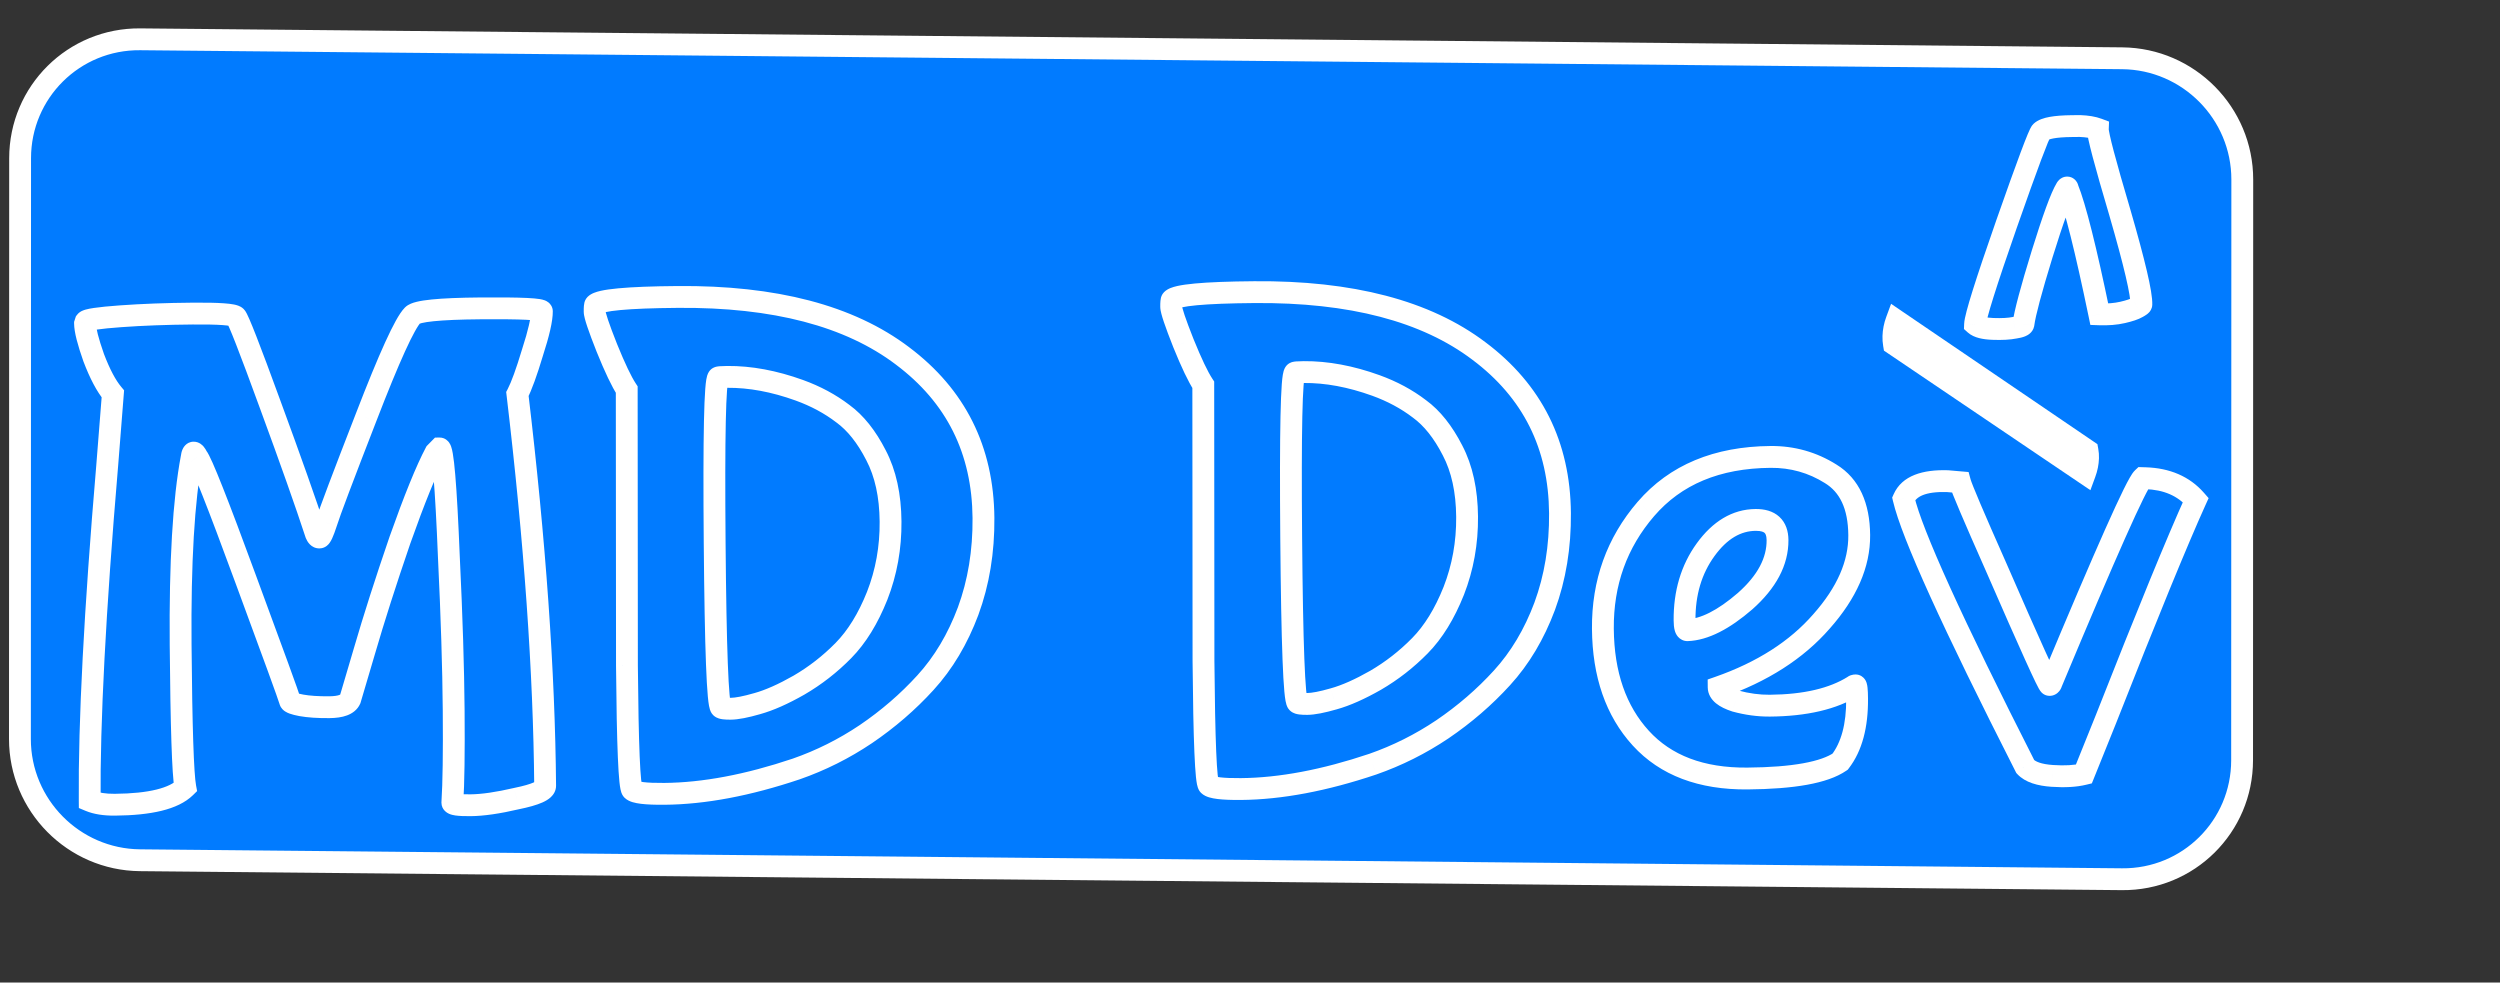 <svg width="229" height="90" viewBox="0 0 229 90" fill="none" xmlns="http://www.w3.org/2000/svg">
<rect x="0" y="0" width="229" height="90" fill="#333333" stroke="none"/>
<g id="Logo">
<path id="Rectangle 1" d="M12.845 3.6L194.397 5.338C200.471 5.397 205.395 10.369 205.393 16.444L205.376 69.643C205.374 75.718 200.448 80.595 194.373 80.537L12.822 78.798C6.747 78.74 1.824 73.768 1.826 67.693L1.842 14.494C1.844 8.419 6.771 3.541 12.845 3.6Z" fill="#017BFF" stroke="white" stroke-width="2"/>
<g id="&#60;">
<path d="M178.392 44.074L179.542 44.174C179.695 44.734 180.789 47.307 182.824 51.895C185.972 59.122 187.61 62.737 187.738 62.741C187.823 62.744 187.89 62.66 187.938 62.491C192.918 50.565 195.694 44.333 196.265 43.796L196.521 43.804C198.483 43.865 200.02 44.532 201.133 45.804C199.438 49.55 196.69 56.253 192.89 65.91L190.878 70.906C190.104 71.096 189.142 71.151 187.992 71.073C186.799 70.993 185.975 70.711 185.521 70.228C178.842 57.087 175.126 48.903 174.372 45.678C174.877 44.541 176.217 44.007 178.392 44.074Z" fill="#017BFF"/>
<path d="M178.392 44.074L178.478 43.078L178.451 43.076L178.423 43.075L178.392 44.074ZM179.542 44.174L180.506 43.91L180.322 43.238L179.628 43.178L179.542 44.174ZM182.824 51.895L183.741 51.496L183.738 51.49L182.824 51.895ZM187.938 62.491L187.015 62.106L186.992 62.161L186.976 62.218L187.938 62.491ZM196.265 43.796L196.296 42.797L195.882 42.784L195.58 43.067L196.265 43.796ZM201.133 45.804L202.044 46.216L202.31 45.63L201.886 45.146L201.133 45.804ZM192.89 65.91L193.818 66.284L193.821 66.276L192.89 65.91ZM190.878 70.906L191.116 71.877L191.614 71.756L191.806 71.28L190.878 70.906ZM187.992 71.073L188.06 70.075L188.058 70.075L187.992 71.073ZM185.521 70.228L184.629 70.681L184.694 70.808L184.792 70.913L185.521 70.228ZM174.372 45.678L173.458 45.273L173.322 45.579L173.399 45.906L174.372 45.678ZM178.306 45.071L179.455 45.17L179.628 43.178L178.478 43.078L178.306 45.071ZM178.577 44.438C178.676 44.8 179.023 45.659 179.557 46.915C180.107 48.209 180.892 50.005 181.91 52.301L183.738 51.49C182.721 49.198 181.941 47.413 181.397 46.133C180.837 44.815 180.56 44.108 180.506 43.91L178.577 44.438ZM181.907 52.295C183.482 55.909 184.68 58.625 185.503 60.439C185.913 61.345 186.233 62.034 186.46 62.499C186.573 62.73 186.669 62.919 186.746 63.057C186.782 63.122 186.827 63.199 186.875 63.269C186.897 63.3 186.941 63.361 187.003 63.425C187.033 63.457 187.092 63.514 187.176 63.57C187.244 63.615 187.433 63.732 187.707 63.74L187.769 61.741C188.039 61.75 188.223 61.864 188.286 61.906C188.364 61.959 188.417 62.01 188.44 62.034C188.488 62.084 188.515 62.124 188.517 62.127C188.526 62.139 188.519 62.131 188.493 62.083C188.443 61.994 188.366 61.844 188.258 61.622C188.043 61.183 187.733 60.516 187.324 59.614C186.508 57.813 185.314 55.108 183.741 51.496L181.907 52.295ZM187.707 63.74C188.142 63.754 188.458 63.524 188.633 63.305C188.786 63.113 188.86 62.904 188.9 62.764L186.976 62.218C186.967 62.248 186.984 62.164 187.071 62.056C187.12 61.995 187.203 61.911 187.329 61.844C187.463 61.773 187.615 61.737 187.769 61.741L187.707 63.74ZM188.861 62.876C191.35 56.915 193.285 52.385 194.668 49.28C195.36 47.726 195.91 46.538 196.32 45.71C196.525 45.295 196.69 44.981 196.815 44.761C196.967 44.497 197.005 44.474 196.95 44.525L195.58 43.067C195.383 43.253 195.209 43.541 195.08 43.768C194.925 44.038 194.74 44.392 194.527 44.823C194.1 45.688 193.537 46.904 192.841 48.466C191.448 51.593 189.506 56.141 187.015 62.106L188.861 62.876ZM196.234 44.796L196.49 44.804L196.552 42.804L196.296 42.797L196.234 44.796ZM196.49 44.804C198.223 44.857 199.48 45.433 200.381 46.462L201.886 45.146C200.56 43.63 198.742 42.873 196.552 42.804L196.49 44.804ZM200.222 45.392C198.515 49.164 195.759 55.887 191.96 65.544L193.821 66.276C197.621 56.618 200.36 49.937 202.044 46.216L200.222 45.392ZM191.963 65.537L189.951 70.533L191.806 71.28L193.818 66.284L191.963 65.537ZM190.641 69.935C190 70.092 189.149 70.149 188.06 70.075L187.924 72.07C189.135 72.153 190.208 72.1 191.116 71.877L190.641 69.935ZM188.058 70.075C186.935 70 186.437 69.742 186.25 69.543L184.792 70.913C185.514 71.681 186.663 71.986 187.925 72.071L188.058 70.075ZM186.412 69.775C183.076 63.21 180.485 57.894 178.635 53.821C176.773 49.721 175.697 46.954 175.346 45.451L173.399 45.906C173.801 47.628 174.96 50.565 176.814 54.648C178.681 58.758 181.287 64.104 184.629 70.681L186.412 69.775ZM175.286 46.084C175.525 45.548 176.264 45.009 178.361 45.074L178.423 43.075C176.17 43.005 174.23 43.535 173.458 45.273L175.286 46.084Z" fill="white"/>
</g>
<g id="/">
<path d="M190.983 43.359L173.485 31.531C173.444 31.289 173.428 31.049 173.435 30.809C173.45 30.329 173.545 29.852 173.72 29.377L191.215 41.277C191.256 41.502 191.273 41.727 191.267 41.951C191.252 42.415 191.158 42.884 190.983 43.359Z" fill="#017BFF"/>
<path d="M190.983 43.359L190.423 44.187L191.48 44.902L191.921 43.704L190.983 43.359ZM173.485 31.531L172.499 31.696L172.57 32.119L172.925 32.359L173.485 31.531ZM173.72 29.377L174.282 28.55L173.224 27.83L172.781 29.031L173.72 29.377ZM191.215 41.277L192.199 41.098L192.124 40.686L191.778 40.45L191.215 41.277ZM191.543 42.53L174.045 30.702L172.925 32.359L190.423 44.187L191.543 42.53ZM174.471 31.365C174.441 31.187 174.429 31.012 174.435 30.84L172.436 30.778C172.426 31.085 172.448 31.391 172.499 31.696L174.471 31.365ZM174.435 30.84C174.446 30.473 174.519 30.102 174.658 29.722L172.781 29.031C172.571 29.602 172.454 30.185 172.436 30.778L174.435 30.84ZM173.157 30.204L190.653 42.104L191.778 40.45L174.282 28.55L173.157 30.204ZM190.232 41.456C190.26 41.614 190.272 41.768 190.267 41.92L192.266 41.982C192.275 41.686 192.253 41.391 192.199 41.098L190.232 41.456ZM190.267 41.92C190.256 42.267 190.185 42.63 190.044 43.013L191.921 43.704C192.13 43.138 192.248 42.562 192.266 41.982L190.267 41.92Z" fill="white"/>
</g>
<g id="v">
<path d="M190.515 11.544C191.187 11.568 191.736 11.661 192.162 11.82C192.144 12.324 192.818 14.882 194.186 19.495C195.53 24.132 196.184 26.93 196.148 27.889C196.147 27.937 196.023 28.029 195.778 28.164C195.508 28.322 195.058 28.474 194.429 28.619C193.799 28.764 193.088 28.822 192.297 28.793C191.052 22.791 190.088 18.949 189.405 17.267C189.385 17.146 189.337 17.144 189.261 17.262C188.801 18.013 188.067 20.016 187.059 23.269C186.051 26.546 185.48 28.687 185.347 29.691C185.318 29.834 185.05 29.944 184.543 30.021C184.034 30.123 183.373 30.159 182.557 30.129C181.742 30.099 181.195 29.959 180.916 29.709C180.941 29.013 181.906 25.938 183.811 20.484C185.715 15.054 186.767 12.247 186.966 12.062C187.314 11.739 188.245 11.569 189.758 11.552L190.515 11.544Z" fill="#017BFF"/>
<path d="M190.515 11.544L190.552 10.544L190.528 10.544L190.504 10.544L190.515 11.544ZM192.162 11.82L193.161 11.857L193.188 11.137L192.513 10.884L192.162 11.82ZM194.186 19.495L195.147 19.217L195.145 19.211L194.186 19.495ZM195.778 28.164L195.295 27.288L195.284 27.294L195.272 27.301L195.778 28.164ZM194.429 28.619L194.204 27.644L194.429 28.619ZM192.297 28.793L191.318 28.996L191.477 29.763L192.26 29.792L192.297 28.793ZM189.405 17.267L188.418 17.427L188.436 17.538L188.478 17.643L189.405 17.267ZM189.261 17.262L188.423 16.716L188.415 16.728L188.408 16.74L189.261 17.262ZM187.059 23.269L186.104 22.973L186.104 22.975L187.059 23.269ZM185.347 29.691L186.327 29.891L186.334 29.857L186.339 29.822L185.347 29.691ZM184.543 30.021L184.391 29.033L184.369 29.036L184.347 29.041L184.543 30.021ZM180.916 29.709L179.916 29.672L179.899 30.14L180.248 30.453L180.916 29.709ZM183.811 20.484L182.868 20.153L182.867 20.155L183.811 20.484ZM186.966 12.062L186.285 11.33L186.285 11.33L186.966 12.062ZM189.758 11.552L189.769 12.552L189.758 11.552ZM190.478 12.543C191.089 12.566 191.521 12.648 191.811 12.757L192.513 10.884C191.95 10.673 191.285 10.571 190.552 10.544L190.478 12.543ZM191.163 11.784C191.153 12.056 191.224 12.434 191.3 12.793C191.387 13.198 191.517 13.726 191.687 14.372C192.029 15.666 192.543 17.47 193.228 19.78L195.145 19.211C194.462 16.908 193.955 15.126 193.621 13.862C193.454 13.229 193.333 12.734 193.256 12.374C193.169 11.967 193.162 11.836 193.161 11.857L191.163 11.784ZM193.226 19.774C193.895 22.085 194.389 23.924 194.71 25.299C195.043 26.72 195.161 27.529 195.149 27.852L197.148 27.926C197.171 27.29 196.98 26.22 196.658 24.843C196.325 23.42 195.821 21.543 195.147 19.217L193.226 19.774ZM195.149 27.852C195.156 27.654 195.222 27.507 195.265 27.429C195.309 27.348 195.355 27.293 195.38 27.265C195.407 27.235 195.429 27.215 195.44 27.206C195.452 27.196 195.459 27.191 195.459 27.19C195.459 27.19 195.456 27.192 195.448 27.198C195.441 27.203 195.43 27.21 195.415 27.219C195.386 27.237 195.346 27.26 195.295 27.288L196.261 29.039C196.396 28.965 196.535 28.883 196.65 28.797C196.705 28.756 196.789 28.69 196.869 28.601C196.913 28.552 197.134 28.309 197.148 27.926L195.149 27.852ZM195.272 27.301C195.141 27.378 194.817 27.503 194.204 27.644L194.653 29.593C195.3 29.444 195.875 29.266 196.284 29.026L195.272 27.301ZM194.204 27.644C193.677 27.765 193.056 27.82 192.333 27.793L192.26 29.792C193.12 29.823 193.921 29.762 194.653 29.593L194.204 27.644ZM193.276 28.589C192.036 22.611 191.055 18.673 190.331 16.891L188.478 17.643C189.12 19.225 190.068 22.971 191.318 28.996L193.276 28.589ZM190.392 17.107C190.38 17.035 190.351 16.88 190.261 16.716C190.167 16.547 189.899 16.194 189.391 16.176C188.972 16.16 188.705 16.396 188.632 16.463C188.531 16.558 188.462 16.656 188.423 16.716L190.099 17.807C190.098 17.808 190.064 17.863 189.994 17.929C189.952 17.967 189.712 18.189 189.317 18.174C188.833 18.157 188.585 17.82 188.509 17.681C188.436 17.548 188.42 17.438 188.418 17.427L190.392 17.107ZM188.408 16.74C188.121 17.209 187.793 17.983 187.427 18.983C187.052 20.007 186.611 21.339 186.104 22.973L188.015 23.565C188.516 21.946 188.946 20.65 189.305 19.671C189.672 18.67 189.941 18.066 190.114 17.784L188.408 16.74ZM186.104 22.975C185.101 26.232 184.502 28.457 184.356 29.559L186.339 29.822C186.458 28.917 187 26.861 188.015 23.563L186.104 22.975ZM184.367 29.49C184.418 29.244 184.557 29.095 184.632 29.03C184.704 28.969 184.756 28.951 184.744 28.956C184.738 28.958 184.707 28.97 184.643 28.985C184.58 29 184.498 29.017 184.391 29.033L184.694 31.01C184.976 30.967 185.261 30.906 185.504 30.806C185.626 30.755 185.783 30.678 185.929 30.553C186.079 30.426 186.262 30.209 186.327 29.891L184.367 29.49ZM184.347 29.041C183.946 29.121 183.37 29.158 182.594 29.13L182.521 31.128C183.375 31.16 184.123 31.125 184.738 31.002L184.347 29.041ZM182.594 29.13C182.229 29.116 181.965 29.079 181.783 29.033C181.593 28.984 181.558 28.941 181.583 28.964L180.248 30.453C180.552 30.726 180.93 30.879 181.287 30.97C181.653 31.064 182.07 31.112 182.521 31.128L182.594 29.13ZM181.915 29.745C181.915 29.749 181.915 29.733 181.921 29.693C181.927 29.654 181.936 29.602 181.949 29.534C181.977 29.398 182.019 29.22 182.078 28.995C182.196 28.545 182.373 27.942 182.613 27.18C183.091 25.658 183.804 23.538 184.755 20.814L182.867 20.155C181.913 22.885 181.192 25.029 180.704 26.581C180.461 27.357 180.273 27.994 180.144 28.487C180.023 28.945 179.927 29.371 179.916 29.672L181.915 29.745ZM184.755 20.815C185.706 18.102 186.442 16.051 186.964 14.657C187.226 13.959 187.43 13.435 187.579 13.078C187.654 12.898 187.71 12.773 187.749 12.695C187.769 12.655 187.778 12.639 187.777 12.639C187.777 12.64 187.77 12.653 187.755 12.673C187.744 12.688 187.707 12.738 187.646 12.795L186.285 11.33C186.16 11.446 186.083 11.576 186.059 11.616C186.021 11.68 185.985 11.749 185.953 11.814C185.889 11.946 185.815 12.113 185.734 12.307C185.57 12.698 185.356 13.25 185.091 13.956C184.562 15.369 183.82 17.437 182.868 20.153L184.755 20.815ZM187.646 12.795C187.599 12.839 187.673 12.755 188.105 12.676C188.491 12.605 189.04 12.56 189.769 12.552L189.747 10.552C188.963 10.561 188.289 10.609 187.745 10.708C187.246 10.8 186.68 10.962 186.285 11.33L187.646 12.795ZM189.769 12.552L190.526 12.544L190.504 10.544L189.747 10.552L189.769 12.552Z" fill="white"/>
</g>
<g id="MD DEV">
<g id="MD De">
<path d="M10.524 73.712C9.585 73.72 8.816 73.599 8.217 73.348C8.157 66.18 8.691 55.956 9.817 42.677L10.338 36.081C9.735 35.36 9.149 34.256 8.582 32.767C8.058 31.278 7.793 30.235 7.788 29.638L7.851 29.445C7.977 29.273 9.043 29.115 11.047 28.971C13.051 28.826 15.248 28.743 17.637 28.724C20.069 28.703 21.392 28.799 21.607 29.01C21.823 29.222 22.869 31.901 24.747 37.048C26.624 42.153 28.022 46.109 28.942 48.918C29.029 49.13 29.137 49.236 29.265 49.235C29.392 49.234 29.602 48.784 29.893 47.886C30.184 46.945 31.395 43.734 33.525 38.255C35.655 32.733 37.08 29.607 37.799 28.875C38.18 28.488 40.247 28.279 44.002 28.247C47.756 28.216 49.635 28.307 49.636 28.52C49.642 29.246 49.354 30.507 48.772 32.304C48.232 34.1 47.773 35.363 47.395 36.091C49.002 49.604 49.848 61.565 49.935 71.975C49.938 72.402 49.067 72.793 47.321 73.149C45.617 73.548 44.211 73.751 43.102 73.761C41.992 73.77 41.437 73.689 41.436 73.519C41.549 71.768 41.59 68.952 41.557 65.069C41.524 61.144 41.379 56.494 41.121 51.12C40.851 44.424 40.568 41.077 40.269 41.079L39.888 41.466C39.048 43.052 37.961 45.728 36.627 49.494C35.336 53.259 34.254 56.639 33.383 59.633L32.076 64.06C31.867 64.531 31.229 64.771 30.162 64.78C29.138 64.789 28.284 64.732 27.601 64.61C26.96 64.487 26.617 64.362 26.574 64.234C26.442 63.766 25.088 60.044 22.512 53.068C19.936 46.049 18.454 42.306 18.066 41.84C17.936 41.586 17.828 41.458 17.743 41.459C17.658 41.46 17.595 41.61 17.555 41.909C16.819 45.798 16.483 51.518 16.546 59.07C16.609 66.579 16.752 70.93 16.975 72.123C15.917 73.155 13.767 73.685 10.524 73.712ZM77.257 59.587C78.484 58.339 79.516 56.667 80.352 54.569C81.187 52.429 81.595 50.164 81.575 47.775C81.555 45.385 81.112 43.362 80.244 41.706C79.377 40.006 78.364 38.734 77.204 37.891C76.045 37.004 74.716 36.29 73.219 35.748C70.907 34.914 68.707 34.505 66.616 34.523C66.061 34.528 65.784 34.551 65.785 34.594C65.488 34.895 65.381 39.931 65.463 49.701C65.544 59.471 65.736 64.505 66.037 64.801C66.123 64.885 66.422 64.926 66.934 64.921C67.488 64.917 68.298 64.761 69.362 64.453C70.469 64.145 71.744 63.58 73.188 62.757C74.674 61.891 76.031 60.835 77.257 59.587ZM57.428 60.968L57.409 35.688C56.934 34.966 56.326 33.691 55.585 31.863C54.844 29.992 54.472 28.885 54.47 28.544C54.467 28.16 54.486 27.947 54.528 27.904C54.951 27.473 57.467 27.239 62.075 27.201C70.949 27.127 77.812 28.925 82.665 32.597C87.559 36.268 90.033 41.218 90.085 47.447C90.11 50.519 89.643 53.361 88.684 55.971C87.724 58.54 86.419 60.727 84.77 62.532C83.164 64.295 81.342 65.868 79.306 67.25C77.311 68.59 75.187 69.653 72.932 70.439C68.507 71.927 64.481 72.686 60.855 72.716C59.148 72.731 58.166 72.611 57.907 72.357C57.649 72.103 57.49 68.307 57.428 60.968ZM130.068 59.146C131.295 57.899 132.327 56.226 133.162 54.128C133.998 51.988 134.406 49.723 134.386 47.334C134.366 44.945 133.922 42.922 133.055 41.265C132.188 39.565 131.174 38.294 130.015 37.45C128.856 36.564 127.527 35.849 126.029 35.307C123.718 34.473 121.517 34.065 119.427 34.082C118.872 34.087 118.595 34.111 118.595 34.153C118.299 34.454 118.192 39.49 118.273 49.26C118.355 59.031 118.546 64.064 118.847 64.36C118.933 64.445 119.232 64.485 119.744 64.481C120.299 64.476 121.108 64.32 122.173 64.012C123.279 63.704 124.555 63.139 125.999 62.316C127.485 61.451 128.841 60.394 130.068 59.146ZM110.239 60.528L110.22 35.247C109.745 34.526 109.137 33.251 108.396 31.422C107.655 29.551 107.283 28.445 107.28 28.103C107.277 27.719 107.297 27.506 107.339 27.463C107.762 27.033 110.278 26.798 114.885 26.76C123.76 26.686 130.623 28.485 135.475 32.156C140.37 35.828 142.843 40.778 142.895 47.007C142.921 50.079 142.454 52.92 141.494 55.531C140.534 58.099 139.23 60.286 137.581 62.092C135.974 63.855 134.153 65.427 132.116 66.809C130.122 68.149 127.997 69.212 125.743 69.999C121.318 71.486 117.292 72.245 113.665 72.276C111.959 72.29 110.976 72.17 110.718 71.916C110.46 71.662 110.3 67.866 110.239 60.528ZM162.821 49.465C162.81 48.227 162.144 47.614 160.821 47.625C159.072 47.64 157.543 48.549 156.236 50.352C154.928 52.155 154.285 54.315 154.306 56.832C154.311 57.429 154.399 57.727 154.569 57.726C156.105 57.67 157.868 56.781 159.859 55.057C161.85 53.291 162.837 51.427 162.821 49.465ZM168.558 69.769C167.116 70.763 164.283 71.277 160.059 71.312C155.835 71.348 152.582 70.116 150.3 67.618C148.017 65.119 146.859 61.78 146.824 57.598C146.789 53.374 148.102 49.715 150.764 46.621C153.469 43.484 157.275 41.895 162.181 41.854C164.186 41.837 166.025 42.355 167.698 43.408C169.414 44.46 170.283 46.33 170.305 49.018C170.327 51.663 169.176 54.297 166.851 56.919C164.569 59.541 161.428 61.551 157.429 62.95C157.433 63.462 157.949 63.884 158.976 64.217C160.045 64.507 161.091 64.648 162.115 64.639C165.358 64.612 167.913 64.015 169.78 62.847C169.823 62.804 169.887 62.782 169.972 62.781C170.057 62.781 170.103 63.186 170.11 63.996C170.131 66.471 169.613 68.395 168.558 69.769Z" fill="#017BFF"/>
<path d="M8.217 73.348L7.217 73.356L7.223 74.015L7.831 74.27L8.217 73.348ZM9.817 42.677L10.813 42.762L10.814 42.756L9.817 42.677ZM10.338 36.081L11.335 36.159L11.367 35.752L11.105 35.438L10.338 36.081ZM8.582 32.767L7.639 33.099L7.643 33.111L7.648 33.123L8.582 32.767ZM7.788 29.638L6.837 29.329L6.787 29.484L6.788 29.646L7.788 29.638ZM7.851 29.445L7.046 28.852L6.949 28.983L6.899 29.137L7.851 29.445ZM11.047 28.971L10.975 27.973L10.975 27.973L11.047 28.971ZM24.747 37.048L23.807 37.391L23.808 37.394L24.747 37.048ZM28.942 48.918L27.991 49.229L28.003 49.264L28.017 49.297L28.942 48.918ZM29.893 47.886L30.845 48.194L30.849 48.181L29.893 47.886ZM33.525 38.255L34.457 38.618L34.458 38.615L33.525 38.255ZM37.799 28.875L38.512 29.576L38.512 29.576L37.799 28.875ZM48.772 32.304L47.821 31.995L47.817 32.006L47.814 32.016L48.772 32.304ZM47.395 36.091L46.508 35.631L46.366 35.904L46.402 36.209L47.395 36.091ZM47.321 73.149L47.121 72.169L47.107 72.172L47.093 72.176L47.321 73.149ZM41.436 73.519L40.438 73.454L40.435 73.49L40.436 73.527L41.436 73.519ZM41.121 51.12L40.121 51.16L40.122 51.168L41.121 51.12ZM40.269 41.079L40.261 40.079L39.846 40.083L39.556 40.378L40.269 41.079ZM39.888 41.466L39.175 40.765L39.073 40.869L39.004 40.998L39.888 41.466ZM36.627 49.494L35.684 49.16L35.681 49.169L36.627 49.494ZM33.383 59.633L34.343 59.916L34.344 59.913L33.383 59.633ZM32.076 64.06L32.99 64.466L33.017 64.406L33.035 64.343L32.076 64.06ZM27.601 64.61L27.413 65.592L27.425 65.594L27.601 64.61ZM26.574 64.234L25.611 64.505L25.619 64.532L25.628 64.558L26.574 64.234ZM22.512 53.068L21.573 53.412L21.574 53.414L22.512 53.068ZM18.066 41.84L17.176 42.295L17.226 42.394L17.298 42.48L18.066 41.84ZM17.555 41.909L18.538 42.094L18.543 42.068L18.546 42.042L17.555 41.909ZM16.975 72.123L17.674 72.838L18.056 72.464L17.958 71.939L16.975 72.123ZM10.516 72.713C9.657 72.72 9.035 72.606 8.603 72.425L7.831 74.27C8.598 74.591 9.514 74.721 10.533 74.712L10.516 72.713ZM9.217 73.339C9.158 66.218 9.688 56.032 10.813 42.762L8.821 42.593C7.693 55.881 7.157 66.141 7.217 73.356L9.217 73.339ZM10.814 42.756L11.335 36.159L9.341 36.002L8.82 42.599L10.814 42.756ZM11.105 35.438C10.606 34.843 10.068 33.858 9.517 32.411L7.648 33.123C8.231 34.654 8.864 35.878 9.571 36.723L11.105 35.438ZM9.526 32.435C8.997 30.933 8.792 30.038 8.788 29.629L6.788 29.646C6.795 30.432 7.119 31.623 7.639 33.099L9.526 32.435ZM8.739 29.946L8.802 29.753L6.899 29.137L6.837 29.329L8.739 29.946ZM8.656 30.038C8.579 30.143 8.499 30.204 8.457 30.233C8.412 30.265 8.378 30.282 8.364 30.288C8.34 30.299 8.341 30.296 8.388 30.283C8.479 30.258 8.641 30.224 8.891 30.187C9.387 30.113 10.124 30.04 11.119 29.968L10.975 27.973C9.965 28.046 9.168 28.124 8.598 28.209C8.316 28.25 8.062 28.298 7.855 28.355C7.753 28.384 7.634 28.422 7.52 28.475C7.433 28.515 7.214 28.623 7.046 28.852L8.656 30.038ZM11.119 29.968C13.098 29.825 15.273 29.743 17.645 29.724L17.629 27.724C15.222 27.744 13.004 27.827 10.975 27.973L11.119 29.968ZM17.645 29.724C18.852 29.713 19.76 29.733 20.381 29.777C20.695 29.8 20.909 29.828 21.043 29.854C21.11 29.867 21.133 29.876 21.127 29.874C21.123 29.873 21.101 29.864 21.067 29.846C21.036 29.828 20.974 29.79 20.906 29.723L22.309 28.297C22.133 28.124 21.933 28.04 21.823 27.999C21.694 27.951 21.559 27.918 21.434 27.893C21.183 27.843 20.874 27.808 20.526 27.783C19.824 27.732 18.853 27.713 17.629 27.724L17.645 29.724ZM20.906 29.723C20.86 29.678 20.832 29.64 20.822 29.627C20.816 29.619 20.812 29.612 20.809 29.608C20.807 29.604 20.805 29.602 20.805 29.602C20.805 29.602 20.808 29.606 20.814 29.617C20.819 29.627 20.827 29.642 20.836 29.66C20.876 29.738 20.933 29.859 21.008 30.032C21.158 30.375 21.362 30.877 21.622 31.542C22.141 32.871 22.869 34.82 23.807 37.391L25.686 36.706C24.747 34.13 24.012 32.165 23.485 30.815C23.222 30.141 23.007 29.611 22.841 29.232C22.759 29.043 22.684 28.88 22.618 28.751C22.585 28.686 22.549 28.619 22.51 28.556C22.481 28.51 22.413 28.4 22.309 28.297L20.906 29.723ZM23.808 37.394C25.684 42.495 27.078 46.438 27.991 49.229L29.892 48.607C28.967 45.781 27.564 41.811 25.685 36.703L23.808 37.394ZM28.017 49.297C28.127 49.566 28.474 50.242 29.273 50.235L29.256 48.235C29.504 48.233 29.69 48.346 29.789 48.444C29.869 48.522 29.884 48.579 29.867 48.539L28.017 49.297ZM29.273 50.235C29.584 50.233 29.808 50.096 29.923 50.009C30.042 49.918 30.125 49.818 30.176 49.75C30.28 49.612 30.361 49.455 30.424 49.319C30.555 49.038 30.695 48.654 30.845 48.194L28.942 47.578C28.8 48.016 28.69 48.306 28.611 48.475C28.57 48.564 28.556 48.576 28.575 48.551C28.584 48.539 28.628 48.481 28.71 48.419C28.787 48.359 28.977 48.237 29.256 48.235L29.273 50.235ZM30.849 48.181C31.126 47.283 32.319 44.118 34.457 38.618L32.593 37.893C30.471 43.352 29.242 46.606 28.938 47.591L30.849 48.181ZM34.458 38.615C35.52 35.861 36.401 33.72 37.101 32.183C37.451 31.414 37.751 30.809 38.001 30.359C38.264 29.886 38.433 29.656 38.512 29.576L37.086 28.174C36.805 28.46 36.526 28.895 36.253 29.387C35.967 29.902 35.643 30.56 35.281 31.354C34.557 32.944 33.66 35.127 32.592 37.895L34.458 38.615ZM38.512 29.576C38.429 29.66 38.369 29.677 38.413 29.658C38.447 29.644 38.517 29.619 38.637 29.59C38.879 29.531 39.239 29.473 39.736 29.423C40.724 29.323 42.144 29.263 44.01 29.247L43.993 27.247C42.106 27.263 40.614 27.324 39.535 27.433C38.997 27.487 38.534 27.556 38.164 27.647C37.979 27.692 37.796 27.747 37.628 27.819C37.472 27.885 37.264 27.993 37.086 28.174L38.512 29.576ZM44.01 29.247C45.883 29.232 47.268 29.247 48.178 29.291C48.639 29.313 48.946 29.342 49.123 29.37C49.221 29.386 49.226 29.394 49.186 29.378C49.17 29.372 49.077 29.337 48.972 29.248C48.865 29.159 48.64 28.92 48.636 28.529L50.636 28.512C50.633 28.094 50.393 27.83 50.256 27.715C50.121 27.602 49.984 27.543 49.91 27.514C49.751 27.453 49.58 27.419 49.443 27.396C49.151 27.349 48.753 27.317 48.275 27.293C47.306 27.247 45.875 27.232 43.993 27.247L44.01 29.247ZM48.636 28.529C48.641 29.071 48.407 30.188 47.821 31.995L49.723 32.612C50.302 30.826 50.644 29.421 50.636 28.512L48.636 28.529ZM47.814 32.016C47.276 33.809 46.839 34.993 46.508 35.631L48.283 36.552C48.708 35.733 49.189 34.392 49.73 32.592L47.814 32.016ZM46.402 36.209C48.005 49.696 48.849 61.619 48.935 71.984L50.935 71.967C50.848 61.511 49.998 49.512 48.388 35.973L46.402 36.209ZM48.935 71.984C48.933 71.716 49.076 71.572 49.088 71.561C49.094 71.555 49.044 71.6 48.874 71.677C48.541 71.826 47.973 71.996 47.121 72.169L47.52 74.129C48.415 73.947 49.156 73.743 49.694 73.501C49.96 73.382 50.236 73.227 50.459 73.017C50.688 72.801 50.939 72.448 50.935 71.967L48.935 71.984ZM47.093 72.176C45.425 72.565 44.099 72.752 43.093 72.761L43.11 74.76C44.323 74.75 45.809 74.53 47.548 74.123L47.093 72.176ZM43.093 72.761C42.55 72.765 42.197 72.746 41.997 72.717C41.887 72.701 41.893 72.692 41.952 72.718C41.982 72.732 42.084 72.78 42.189 72.892C42.309 73.019 42.433 73.231 42.435 73.51L40.436 73.527C40.441 74.202 40.997 74.481 41.129 74.541C41.327 74.63 41.541 74.672 41.709 74.697C42.065 74.748 42.544 74.765 43.11 74.76L43.093 72.761ZM42.434 73.583C42.549 71.794 42.589 68.946 42.557 65.061L40.557 65.078C40.59 68.958 40.548 71.743 40.438 73.454L42.434 73.583ZM42.557 65.061C42.524 61.119 42.378 56.455 42.12 51.072L40.122 51.168C40.38 56.534 40.525 61.169 40.557 65.078L42.557 65.061ZM42.12 51.08C41.985 47.728 41.846 45.2 41.702 43.503C41.631 42.659 41.556 41.996 41.475 41.534C41.436 41.31 41.388 41.087 41.323 40.902C41.293 40.816 41.237 40.675 41.139 40.537C41.064 40.433 40.782 40.075 40.261 40.079L40.277 42.079C39.793 42.083 39.548 41.751 39.511 41.699C39.449 41.613 39.431 41.55 39.437 41.568C39.446 41.592 39.471 41.683 39.505 41.877C39.57 42.25 39.639 42.842 39.709 43.672C39.849 45.323 39.987 47.816 40.121 51.16L42.12 51.08ZM39.556 40.378L39.175 40.765L40.601 42.167L40.982 41.78L39.556 40.378ZM39.004 40.998C38.127 42.654 37.02 45.39 35.684 49.16L37.569 49.828C38.902 46.066 39.969 43.45 40.772 41.934L39.004 40.998ZM35.681 49.169C34.386 52.946 33.3 56.341 32.423 59.354L34.344 59.913C35.209 56.937 36.285 53.573 37.573 49.818L35.681 49.169ZM32.424 59.35L31.117 63.777L33.035 64.343L34.343 59.916L32.424 59.35ZM31.163 63.654C31.198 63.574 31.241 63.6 31.089 63.658C30.924 63.72 30.628 63.776 30.154 63.78L30.171 65.78C30.763 65.775 31.32 65.707 31.793 65.529C32.279 65.347 32.745 65.018 32.99 64.466L31.163 63.654ZM30.154 63.78C29.166 63.788 28.378 63.733 27.777 63.625L27.425 65.594C28.191 65.731 29.111 65.789 30.171 65.78L30.154 63.78ZM27.789 63.627C27.487 63.57 27.302 63.52 27.206 63.484C27.156 63.466 27.169 63.466 27.21 63.493C27.233 63.508 27.281 63.541 27.335 63.6C27.39 63.659 27.468 63.761 27.52 63.91L25.628 64.558C25.746 64.904 26 65.091 26.115 65.166C26.253 65.256 26.399 65.319 26.52 65.363C26.766 65.453 27.074 65.527 27.413 65.592L27.789 63.627ZM27.536 63.963C27.39 63.444 26.012 59.66 23.45 52.721L21.574 53.414C24.164 60.428 25.493 64.088 25.611 64.505L27.536 63.963ZM23.451 52.723C22.162 49.211 21.144 46.512 20.398 44.629C20.026 43.688 19.718 42.943 19.476 42.398C19.356 42.127 19.247 41.896 19.152 41.711C19.069 41.55 18.961 41.352 18.835 41.201L17.298 42.48C17.269 42.445 17.291 42.466 17.374 42.626C17.444 42.763 17.535 42.956 17.649 43.21C17.874 43.718 18.17 44.434 18.539 45.365C19.275 47.224 20.286 49.905 21.573 53.412L23.451 52.723ZM18.957 41.386C18.878 41.231 18.778 41.057 18.651 40.907C18.57 40.812 18.259 40.455 17.735 40.459L17.752 42.459C17.517 42.461 17.348 42.374 17.264 42.319C17.18 42.265 17.135 42.212 17.125 42.2C17.106 42.178 17.125 42.195 17.176 42.295L18.957 41.386ZM17.735 40.459C17.02 40.465 16.753 41.084 16.71 41.186C16.627 41.383 16.587 41.6 16.564 41.776L18.546 42.042C18.563 41.919 18.575 41.91 18.555 41.958C18.545 41.982 18.502 42.081 18.396 42.189C18.276 42.311 18.055 42.456 17.752 42.459L17.735 40.459ZM16.572 41.723C15.818 45.71 15.483 51.508 15.546 59.078L17.546 59.061C17.483 51.527 17.82 45.886 18.538 42.094L16.572 41.723ZM15.546 59.078C15.578 62.836 15.629 65.81 15.701 67.998C15.772 70.15 15.864 71.62 15.992 72.306L17.958 71.939C17.863 71.433 17.772 70.13 17.7 67.932C17.629 65.768 17.577 62.813 17.546 59.061L15.546 59.078ZM16.276 71.407C15.923 71.752 15.312 72.082 14.329 72.324C13.356 72.564 12.092 72.699 10.516 72.713L10.533 74.712C12.199 74.698 13.631 74.556 14.808 74.266C15.976 73.978 16.969 73.526 17.674 72.838L16.276 71.407ZM77.257 59.587L76.545 58.886L76.545 58.886L77.257 59.587ZM80.352 54.569L81.281 54.939L81.283 54.933L80.352 54.569ZM80.244 41.706L79.354 42.16L79.358 42.169L80.244 41.706ZM77.204 37.891L76.597 38.685L76.606 38.692L76.616 38.699L77.204 37.891ZM73.219 35.748L73.559 34.808L73.558 34.807L73.219 35.748ZM65.785 34.594L66.498 35.295L66.788 35L66.784 34.586L65.785 34.594ZM66.037 64.801L66.738 64.088L66.037 64.801ZM69.362 64.453L69.094 63.49L69.084 63.492L69.362 64.453ZM73.188 62.757L73.683 63.626L73.691 63.621L73.188 62.757ZM57.428 60.968L56.428 60.969L56.428 60.977L57.428 60.968ZM57.409 35.688L58.409 35.687L58.409 35.388L58.244 35.138L57.409 35.688ZM55.585 31.863L54.656 32.231L54.659 32.238L55.585 31.863ZM54.528 27.904L55.241 28.605L55.241 28.605L54.528 27.904ZM82.665 32.597L82.061 33.394L82.064 33.397L82.665 32.597ZM88.684 55.971L89.621 56.322L89.622 56.316L88.684 55.971ZM84.77 62.532L84.032 61.858L84.031 61.859L84.77 62.532ZM79.306 67.25L79.863 68.08L79.867 68.078L79.306 67.25ZM72.932 70.439L73.251 71.387L73.261 71.384L72.932 70.439ZM57.907 72.357L57.206 73.07L57.206 73.07L57.907 72.357ZM77.971 60.288C79.314 58.922 80.409 57.126 81.281 54.939L79.423 54.199C78.623 56.207 77.655 57.756 76.545 58.886L77.971 60.288ZM81.283 54.933C82.167 52.669 82.596 50.278 82.575 47.766L80.575 47.783C80.594 50.05 80.208 52.188 79.42 54.205L81.283 54.933ZM82.575 47.766C82.554 45.261 82.089 43.073 81.13 41.242L79.358 42.169C80.135 43.652 80.556 45.51 80.575 47.783L82.575 47.766ZM81.135 41.251C80.219 39.456 79.114 38.044 77.793 37.082L76.616 38.699C77.613 39.425 78.535 40.556 79.354 42.16L81.135 41.251ZM77.812 37.096C76.564 36.143 75.144 35.381 73.559 34.808L72.878 36.688C74.289 37.199 75.526 37.866 76.597 38.685L77.812 37.096ZM73.558 34.807C71.154 33.94 68.836 33.504 66.608 33.523L66.624 35.523C68.578 35.507 70.66 35.888 72.879 36.688L73.558 34.807ZM66.608 33.523C66.325 33.525 66.085 33.533 65.907 33.548C65.826 33.555 65.713 33.567 65.603 33.593C65.557 33.604 65.442 33.633 65.316 33.702C65.258 33.734 64.78 33.998 64.785 34.602L66.784 34.586C66.787 34.877 66.664 35.1 66.549 35.235C66.444 35.358 66.334 35.425 66.279 35.455C66.17 35.515 66.081 35.535 66.069 35.538C66.029 35.548 66.02 35.545 66.077 35.541C66.176 35.532 66.353 35.525 66.624 35.523L66.608 33.523ZM65.072 33.893C64.868 34.099 64.795 34.348 64.775 34.414C64.74 34.529 64.715 34.65 64.696 34.763C64.658 34.993 64.627 35.288 64.601 35.632C64.548 36.327 64.509 37.311 64.482 38.575C64.428 41.108 64.422 44.822 64.463 49.709L66.463 49.693C66.422 44.81 66.428 41.12 66.482 38.618C66.508 37.364 66.547 36.423 66.595 35.783C66.619 35.46 66.645 35.236 66.669 35.094C66.681 35.022 66.689 34.995 66.688 34.998C66.687 35 66.679 35.026 66.66 35.066C66.645 35.097 66.597 35.194 66.498 35.295L65.072 33.893ZM64.463 49.709C64.504 54.597 64.572 58.31 64.668 60.842C64.716 62.105 64.772 63.089 64.836 63.782C64.867 64.126 64.903 64.42 64.945 64.65C64.966 64.762 64.993 64.884 65.03 64.998C65.051 65.064 65.129 65.311 65.335 65.514L66.738 64.088C66.839 64.188 66.889 64.283 66.904 64.314C66.924 64.354 66.932 64.38 66.933 64.382C66.934 64.385 66.926 64.358 66.912 64.286C66.886 64.145 66.857 63.921 66.827 63.599C66.768 62.96 66.714 62.019 66.667 60.766C66.572 58.264 66.503 54.575 66.463 49.693L64.463 49.709ZM65.335 65.514C65.519 65.694 65.725 65.772 65.833 65.807C65.958 65.848 66.084 65.871 66.192 65.885C66.41 65.915 66.666 65.924 66.942 65.921L66.925 63.921C66.689 63.923 66.54 63.914 66.459 63.903C66.417 63.898 66.42 63.895 66.449 63.905C66.465 63.91 66.5 63.922 66.546 63.946C66.59 63.969 66.662 64.013 66.738 64.088L65.335 65.514ZM66.942 65.921C67.639 65.915 68.557 65.727 69.639 65.414L69.084 63.492C68.039 63.794 67.338 63.918 66.925 63.921L66.942 65.921ZM69.63 65.416C70.843 65.079 72.196 64.473 73.683 63.626L72.693 61.888C71.292 62.687 70.095 63.211 69.094 63.49L69.63 65.416ZM73.691 63.621C75.255 62.71 76.682 61.598 77.971 60.288L76.545 58.886C75.379 60.071 74.093 61.073 72.684 61.893L73.691 63.621ZM58.428 60.968L58.409 35.687L56.409 35.689L56.428 60.969L58.428 60.968ZM58.244 35.138C57.828 34.506 57.251 33.312 56.512 31.488L54.659 32.238C55.401 34.071 56.04 35.427 56.574 36.238L58.244 35.138ZM56.515 31.495C56.147 30.566 55.876 29.84 55.699 29.311C55.609 29.046 55.548 28.842 55.509 28.693C55.464 28.52 55.469 28.489 55.47 28.536L53.47 28.552C53.471 28.77 53.524 29.005 53.573 29.194C53.628 29.407 53.706 29.66 53.803 29.948C53.997 30.526 54.283 31.289 54.656 32.231L56.515 31.495ZM55.47 28.536C55.468 28.355 55.472 28.245 55.478 28.187C55.481 28.156 55.481 28.167 55.473 28.202C55.469 28.22 55.457 28.264 55.433 28.321C55.42 28.35 55.401 28.391 55.373 28.437C55.345 28.482 55.303 28.542 55.241 28.605L53.815 27.202C53.597 27.425 53.539 27.689 53.529 27.733C53.505 27.832 53.493 27.929 53.486 28.005C53.472 28.161 53.468 28.349 53.47 28.552L55.47 28.536ZM55.241 28.605C55.153 28.694 55.092 28.706 55.159 28.679C55.21 28.658 55.305 28.628 55.459 28.593C55.765 28.524 56.215 28.458 56.825 28.401C58.041 28.288 59.788 28.22 62.083 28.201L62.066 26.201C59.753 26.22 57.939 26.288 56.639 26.41C55.992 26.47 55.446 26.546 55.017 26.642C54.804 26.691 54.597 26.749 54.411 26.824C54.242 26.892 54.009 27.006 53.815 27.202L55.241 28.605ZM62.083 28.201C70.834 28.128 77.449 29.905 82.061 33.394L83.268 31.799C78.175 27.946 71.064 26.125 62.066 26.201L62.083 28.201ZM82.064 33.397C86.705 36.877 89.035 41.532 89.085 47.456L91.085 47.439C91.03 40.905 88.414 35.659 83.264 31.797L82.064 33.397ZM89.085 47.456C89.109 50.42 88.659 53.14 87.745 55.627L89.622 56.316C90.628 53.581 91.111 50.619 91.085 47.439L89.085 47.456ZM87.747 55.621C86.826 58.084 85.585 60.157 84.032 61.858L85.509 63.207C87.254 61.296 88.621 58.995 89.621 56.322L87.747 55.621ZM84.031 61.859C82.479 63.562 80.718 65.083 78.744 66.423L79.867 68.078C81.967 66.653 83.848 65.029 85.51 63.206L84.031 61.859ZM78.748 66.42C76.824 67.712 74.776 68.737 72.603 69.495L73.261 71.384C75.597 70.569 77.799 69.467 79.863 68.08L78.748 66.42ZM72.613 69.492C68.261 70.955 64.342 71.687 60.846 71.716L60.863 73.716C64.62 73.685 68.753 72.9 73.251 71.387L72.613 69.492ZM60.846 71.716C60.01 71.723 59.387 71.697 58.959 71.644C58.744 71.618 58.605 71.589 58.525 71.565C58.421 71.533 58.499 71.536 58.609 71.644L57.206 73.07C57.445 73.305 57.743 73.418 57.948 73.48C58.179 73.549 58.441 73.596 58.717 73.63C59.271 73.697 59.992 73.724 60.863 73.716L60.846 71.716ZM58.609 71.644C58.7 71.734 58.748 71.818 58.767 71.854C58.789 71.896 58.8 71.926 58.803 71.935C58.809 71.952 58.805 71.944 58.795 71.895C58.776 71.8 58.752 71.64 58.727 71.4C58.678 70.924 58.633 70.22 58.593 69.277C58.514 67.397 58.459 64.626 58.428 60.96L56.428 60.977C56.459 64.649 56.514 67.446 56.595 69.362C56.635 70.317 56.682 71.068 56.738 71.605C56.765 71.871 56.797 72.106 56.836 72.296C56.855 72.39 56.881 72.497 56.917 72.601C56.941 72.668 57.018 72.885 57.206 73.07L58.609 71.644ZM130.068 59.146L129.355 58.445L129.355 58.445L130.068 59.146ZM133.162 54.128L134.091 54.498L134.094 54.492L133.162 54.128ZM133.055 41.265L132.164 41.719L132.169 41.728L133.055 41.265ZM130.015 37.45L129.408 38.244L129.417 38.252L129.427 38.258L130.015 37.45ZM126.029 35.307L126.369 34.367L126.369 34.367L126.029 35.307ZM118.595 34.153L119.308 34.854L119.599 34.559L119.595 34.145L118.595 34.153ZM118.847 64.36L119.549 63.647L118.847 64.36ZM122.173 64.012L121.905 63.049L121.895 63.052L122.173 64.012ZM125.999 62.316L126.494 63.185L126.502 63.18L125.999 62.316ZM110.239 60.528L109.239 60.529L109.239 60.536L110.239 60.528ZM110.22 35.247L111.22 35.246L111.22 34.947L111.055 34.697L110.22 35.247ZM108.396 31.422L107.466 31.79L107.469 31.798L108.396 31.422ZM107.339 27.463L108.052 28.164L108.052 28.164L107.339 27.463ZM135.475 32.156L134.872 32.954L134.875 32.956L135.475 32.156ZM141.494 55.531L142.431 55.881L142.433 55.876L141.494 55.531ZM137.581 62.092L136.843 61.417L136.842 61.418L137.581 62.092ZM132.116 66.809L132.674 67.64L132.678 67.637L132.116 66.809ZM125.743 69.999L126.061 70.947L126.072 70.943L125.743 69.999ZM110.718 71.916L110.017 72.629L110.017 72.629L110.718 71.916ZM130.781 59.847C132.124 58.482 133.22 56.685 134.091 54.498L132.233 53.758C131.433 55.767 130.466 57.316 129.355 58.445L130.781 59.847ZM134.094 54.492C134.978 52.228 135.407 49.837 135.386 47.325L133.386 47.342C133.405 49.609 133.018 51.748 132.231 53.765L134.094 54.492ZM135.386 47.325C135.365 44.82 134.899 42.632 133.941 40.801L132.169 41.728C132.945 43.211 133.367 45.069 133.386 47.342L135.386 47.325ZM133.946 40.81C133.029 39.015 131.925 37.603 130.604 36.642L129.427 38.258C130.424 38.984 131.346 40.116 132.164 41.719L133.946 40.81ZM130.622 36.656C129.375 35.702 127.955 34.941 126.369 34.367L125.689 36.247C127.099 36.758 128.336 37.425 129.408 38.244L130.622 36.656ZM126.369 34.367C123.965 33.499 121.646 33.064 119.418 33.082L119.435 35.082C121.388 35.066 123.471 35.447 125.69 36.248L126.369 34.367ZM119.418 33.082C119.135 33.085 118.896 33.092 118.718 33.107C118.636 33.114 118.524 33.126 118.414 33.152C118.368 33.163 118.252 33.193 118.127 33.261C118.069 33.294 117.59 33.557 117.595 34.161L119.595 34.145C119.598 34.437 119.475 34.659 119.36 34.794C119.255 34.917 119.145 34.984 119.09 35.014C118.981 35.074 118.892 35.094 118.88 35.097C118.839 35.107 118.831 35.105 118.888 35.1C118.987 35.091 119.163 35.084 119.435 35.082L119.418 33.082ZM117.882 33.452C117.679 33.659 117.606 33.907 117.585 33.973C117.551 34.088 117.526 34.209 117.507 34.323C117.468 34.552 117.437 34.847 117.411 35.191C117.359 35.886 117.32 36.87 117.293 38.135C117.239 40.668 117.233 44.381 117.273 49.269L119.273 49.252C119.233 44.369 119.239 40.68 119.292 38.177C119.319 36.923 119.357 35.982 119.406 35.342C119.43 35.019 119.456 34.795 119.479 34.653C119.491 34.581 119.499 34.554 119.498 34.557C119.498 34.559 119.49 34.585 119.471 34.625C119.456 34.657 119.408 34.753 119.308 34.854L117.882 33.452ZM117.273 49.269C117.314 54.156 117.382 57.869 117.479 60.401C117.527 61.665 117.582 62.648 117.646 63.342C117.678 63.686 117.714 63.98 117.756 64.209C117.777 64.322 117.804 64.443 117.841 64.557C117.862 64.623 117.939 64.87 118.146 65.073L119.549 63.647C119.65 63.747 119.699 63.842 119.715 63.873C119.735 63.913 119.743 63.939 119.744 63.941C119.745 63.944 119.736 63.917 119.723 63.845C119.697 63.704 119.668 63.48 119.638 63.158C119.579 62.519 119.525 61.578 119.477 60.325C119.382 57.824 119.314 54.135 119.273 49.252L117.273 49.269ZM118.146 65.073C118.329 65.253 118.535 65.331 118.643 65.367C118.769 65.407 118.895 65.43 119.003 65.445C119.221 65.474 119.477 65.483 119.753 65.481L119.736 63.481C119.5 63.483 119.351 63.474 119.269 63.463C119.228 63.457 119.231 63.454 119.26 63.464C119.276 63.469 119.311 63.481 119.356 63.505C119.4 63.529 119.472 63.572 119.549 63.647L118.146 65.073ZM119.753 65.481C120.45 65.475 121.367 65.286 122.45 64.973L121.895 63.052C120.849 63.354 120.148 63.477 119.736 63.481L119.753 65.481ZM122.441 64.976C123.653 64.638 125.007 64.032 126.494 63.185L125.503 61.447C124.102 62.246 122.905 62.77 121.905 63.049L122.441 64.976ZM126.502 63.18C128.066 62.269 129.493 61.157 130.781 59.847L129.355 58.445C128.189 59.63 126.903 60.632 125.495 61.452L126.502 63.18ZM111.239 60.527L111.22 35.246L109.22 35.248L109.239 60.529L111.239 60.527ZM111.055 34.697C110.639 34.065 110.062 32.872 109.323 31.047L107.469 31.798C108.211 33.63 108.85 34.986 109.385 35.797L111.055 34.697ZM109.326 31.054C108.958 30.125 108.687 29.399 108.509 28.87C108.42 28.605 108.358 28.401 108.32 28.252C108.275 28.08 108.28 28.048 108.28 28.095L106.28 28.112C106.282 28.329 106.335 28.564 106.384 28.753C106.439 28.966 106.517 29.22 106.614 29.508C106.808 30.085 107.093 30.848 107.466 31.79L109.326 31.054ZM108.28 28.095C108.279 27.915 108.283 27.804 108.288 27.746C108.291 27.715 108.292 27.727 108.284 27.762C108.279 27.779 108.268 27.823 108.244 27.88C108.231 27.91 108.212 27.95 108.184 27.996C108.156 28.041 108.114 28.101 108.052 28.164L106.626 26.762C106.407 26.984 106.35 27.248 106.339 27.293C106.316 27.392 106.304 27.488 106.297 27.564C106.282 27.72 106.279 27.908 106.28 28.112L108.28 28.095ZM108.052 28.164C107.964 28.253 107.903 28.265 107.969 28.238C108.021 28.218 108.116 28.187 108.269 28.152C108.576 28.083 109.025 28.017 109.636 27.96C110.851 27.847 112.599 27.779 114.894 27.76L114.877 25.76C112.564 25.779 110.75 25.848 109.45 25.969C108.803 26.029 108.256 26.105 107.828 26.201C107.614 26.25 107.407 26.308 107.222 26.383C107.052 26.451 106.82 26.565 106.626 26.762L108.052 28.164ZM114.894 27.76C123.645 27.687 130.26 29.464 134.872 32.954L136.079 31.359C130.986 27.505 123.875 25.685 114.877 25.76L114.894 27.76ZM134.875 32.956C139.515 36.436 141.846 41.091 141.895 47.015L143.895 46.998C143.841 40.464 141.225 35.218 136.075 31.356L134.875 32.956ZM141.895 47.015C141.92 49.979 141.47 52.699 140.556 55.186L142.433 55.876C143.438 53.141 143.922 50.178 143.895 46.998L141.895 47.015ZM140.558 55.181C139.637 57.644 138.396 59.717 136.843 61.417L138.319 62.766C140.065 60.855 141.432 58.554 142.431 55.881L140.558 55.181ZM136.842 61.418C135.29 63.121 133.528 64.642 131.555 65.982L132.678 67.637C134.777 66.212 136.659 64.588 138.32 62.765L136.842 61.418ZM131.559 65.979C129.635 67.271 127.587 68.296 125.413 69.055L126.072 70.943C128.408 70.128 130.609 69.026 132.674 67.64L131.559 65.979ZM125.424 69.051C121.072 70.514 117.153 71.246 113.657 71.276L113.674 73.276C117.431 73.244 121.563 72.459 126.061 70.947L125.424 69.051ZM113.657 71.276C112.821 71.283 112.198 71.256 111.77 71.204C111.554 71.178 111.416 71.148 111.336 71.124C111.232 71.093 111.309 71.095 111.419 71.203L110.017 72.629C110.256 72.864 110.553 72.977 110.759 73.039C110.989 73.108 111.251 73.155 111.527 73.189C112.081 73.257 112.803 73.283 113.674 73.276L113.657 71.276ZM111.419 71.203C111.51 71.293 111.559 71.377 111.578 71.414C111.6 71.455 111.611 71.485 111.614 71.494C111.62 71.511 111.616 71.503 111.606 71.454C111.586 71.359 111.563 71.2 111.538 70.959C111.489 70.483 111.444 69.78 111.404 68.837C111.325 66.956 111.27 64.186 111.239 60.52L109.239 60.536C109.27 64.208 109.325 67.005 109.406 68.921C109.446 69.876 109.493 70.627 109.548 71.164C109.576 71.43 109.607 71.665 109.646 71.856C109.665 71.949 109.691 72.056 109.728 72.16C109.752 72.228 109.828 72.444 110.017 72.629L111.419 71.203ZM154.569 57.726L154.578 58.726L154.591 58.726L154.605 58.725L154.569 57.726ZM159.859 55.057L160.514 55.814L160.523 55.806L159.859 55.057ZM168.558 69.769L169.125 70.593L169.255 70.504L169.351 70.379L168.558 69.769ZM150.764 46.621L150.007 45.968L150.006 45.969L150.764 46.621ZM167.698 43.408L167.166 44.254L167.175 44.26L167.698 43.408ZM166.851 56.919L166.103 56.256L166.097 56.263L166.851 56.919ZM157.429 62.95L157.099 62.006L156.423 62.242L156.429 62.958L157.429 62.95ZM158.976 64.217L158.667 65.168L158.69 65.176L158.714 65.182L158.976 64.217ZM169.78 62.847L170.311 63.695L170.411 63.632L170.493 63.548L169.78 62.847ZM163.821 49.456C163.814 48.666 163.593 47.896 162.99 47.341C162.4 46.798 161.612 46.619 160.813 46.625L160.829 48.625C161.353 48.621 161.56 48.743 161.636 48.813C161.699 48.871 161.817 49.026 161.821 49.473L163.821 49.456ZM160.813 46.625C158.661 46.643 156.864 47.782 155.426 49.764L157.045 50.939C158.223 49.315 159.483 48.636 160.829 48.625L160.813 46.625ZM155.426 49.764C153.977 51.763 153.283 54.138 153.306 56.84L155.306 56.824C155.286 54.491 155.879 52.547 157.045 50.939L155.426 49.764ZM153.306 56.84C153.308 57.163 153.332 57.5 153.416 57.786C153.458 57.927 153.537 58.137 153.703 58.328C153.895 58.548 154.197 58.729 154.578 58.726L154.561 56.726C154.691 56.725 154.825 56.754 154.949 56.814C155.069 56.873 155.154 56.949 155.211 57.014C155.265 57.076 155.296 57.132 155.311 57.164C155.327 57.196 155.334 57.217 155.335 57.221C155.336 57.224 155.328 57.196 155.32 57.121C155.312 57.048 155.307 56.951 155.306 56.824L153.306 56.84ZM154.605 58.725C156.482 58.657 158.462 57.59 160.514 55.814L159.205 54.301C157.274 55.972 155.728 56.683 154.533 56.726L154.605 58.725ZM160.523 55.806C162.649 53.919 163.84 51.8 163.821 49.456L161.821 49.473C161.834 51.054 161.051 52.663 159.195 54.309L160.523 55.806ZM167.991 68.946C167.438 69.327 166.529 69.67 165.173 69.916C163.832 70.16 162.129 70.295 160.05 70.312L160.067 72.312C162.212 72.294 164.038 72.155 165.53 71.884C167.007 71.616 168.236 71.206 169.125 70.593L167.991 68.946ZM160.05 70.312C156.035 70.346 153.083 69.182 151.038 66.943L149.561 68.292C152.081 71.05 155.635 72.349 160.067 72.312L160.05 70.312ZM151.038 66.943C148.959 64.667 147.857 61.585 147.824 57.59L145.824 57.607C145.86 61.974 147.076 65.571 149.561 68.292L151.038 66.943ZM147.824 57.59C147.791 53.599 149.024 50.177 151.522 47.273L150.006 45.969C147.18 49.254 145.787 53.15 145.824 57.607L147.824 57.59ZM151.522 47.274C154.003 44.395 157.513 42.893 162.189 42.854L162.173 40.854C157.037 40.897 152.935 42.572 150.007 45.968L151.522 47.274ZM162.189 42.854C164.006 42.839 165.657 43.305 167.166 44.254L168.231 42.561C166.394 41.405 164.366 40.835 162.173 40.854L162.189 42.854ZM167.175 44.26C168.501 45.073 169.284 46.554 169.305 49.026L171.305 49.01C171.281 46.107 170.326 43.847 168.221 42.555L167.175 44.26ZM169.305 49.026C169.325 51.353 168.318 53.757 166.103 56.256L167.599 57.583C170.034 54.837 171.33 51.974 171.305 49.01L169.305 49.026ZM166.097 56.263C163.951 58.728 160.97 60.652 157.099 62.006L157.759 63.894C161.886 62.45 165.186 60.354 167.605 57.576L166.097 56.263ZM156.429 62.958C156.434 63.596 156.772 64.086 157.185 64.424C157.581 64.748 158.1 64.984 158.667 65.168L159.284 63.266C158.825 63.117 158.573 62.976 158.453 62.877C158.35 62.793 158.428 62.817 158.429 62.942L156.429 62.958ZM158.714 65.182C159.864 65.494 161.001 65.648 162.124 65.639L162.107 63.639C161.181 63.647 160.225 63.52 159.237 63.252L158.714 65.182ZM162.124 65.639C165.469 65.611 168.229 64.996 170.311 63.695L169.25 61.999C167.596 63.033 165.246 63.613 162.107 63.639L162.124 65.639ZM170.493 63.548C170.284 63.761 170.049 63.781 169.98 63.781L169.964 61.781C169.724 61.783 169.361 61.847 169.067 62.146L170.493 63.548ZM169.98 63.781C169.543 63.785 169.288 63.515 169.202 63.4C169.115 63.285 169.083 63.184 169.078 63.166C169.062 63.119 169.067 63.114 169.077 63.197C169.094 63.346 169.107 63.607 169.11 64.005L171.11 63.988C171.107 63.575 171.093 63.228 171.064 62.972C171.051 62.853 171.028 62.696 170.98 62.548C170.957 62.48 170.908 62.341 170.802 62.2C170.697 62.06 170.422 61.778 169.964 61.781L169.98 63.781ZM169.11 64.005C169.13 66.349 168.637 68.025 167.765 69.16L169.351 70.379C170.59 68.766 171.132 66.593 171.11 63.988L169.11 64.005Z" fill="white"/>
</g>
</g>
</g>
</svg>
